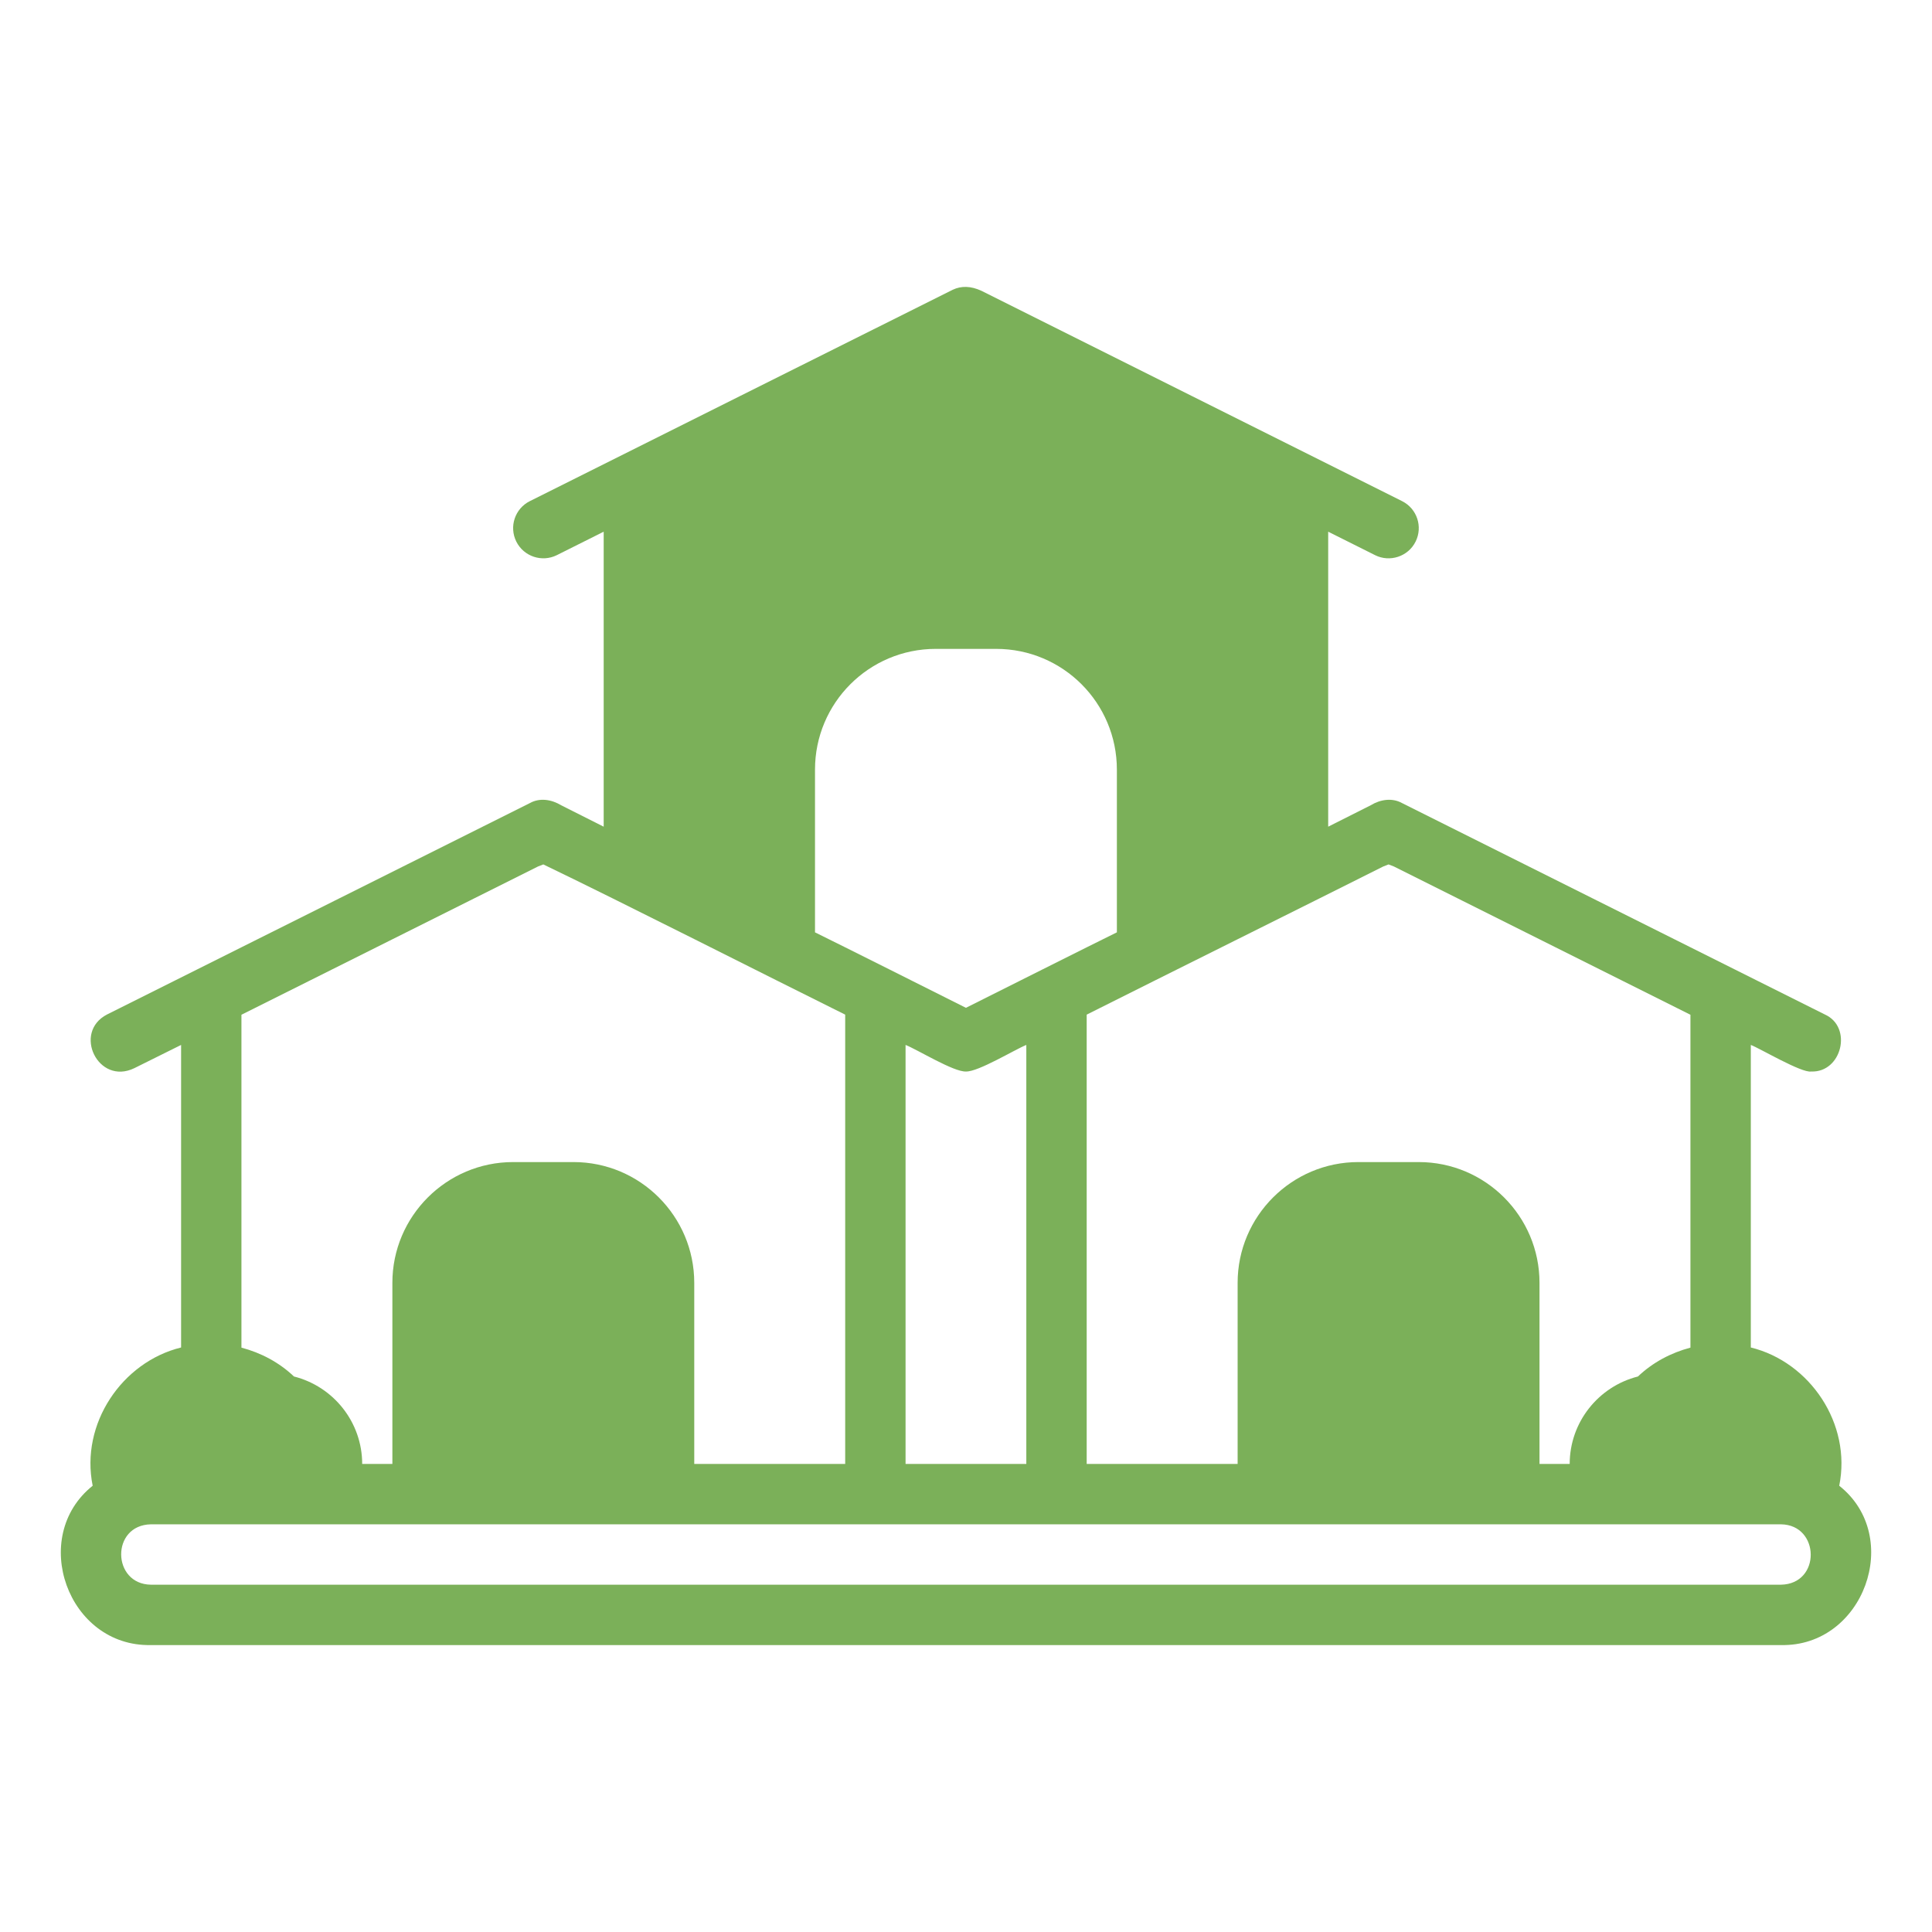 <svg width="64" height="64" viewBox="0 0 64 64" fill="none" xmlns="http://www.w3.org/2000/svg">
<path d="M60.927 49.217C61.343 47.164 59.956 45.118 57.998 44.637V34.615C58.288 34.722 59.682 35.552 59.998 35.495C61.011 35.536 61.381 34.023 60.449 33.605C60.449 33.605 46.449 26.605 46.449 26.605C46.117 26.419 45.722 26.483 45.408 26.675L43.998 27.385V17.613L45.551 18.39C46.035 18.634 46.645 18.441 46.893 17.942C47.14 17.448 46.94 16.848 46.446 16.601L32.519 9.637C32.157 9.467 31.84 9.467 31.564 9.597C31.478 9.637 17.551 16.601 17.551 16.601C17.057 16.848 16.857 17.448 17.104 17.942C17.352 18.436 17.952 18.635 18.446 18.39L19.998 17.613V27.385L18.588 26.675C18.273 26.484 17.882 26.418 17.549 26.605L3.548 33.605C2.397 34.196 3.251 35.964 4.449 35.385C4.449 35.385 5.999 34.615 5.999 34.615V44.637C4.041 45.118 2.654 47.164 3.07 49.217C0.951 50.909 2.243 54.553 4.999 54.495C4.999 54.495 58.998 54.495 58.998 54.495C61.735 54.555 63.063 50.909 60.927 49.217ZM45.823 28.703L45.998 28.635L46.174 28.703L55.998 33.615V44.642C55.355 44.812 54.752 45.129 54.259 45.598C52.947 45.93 51.998 47.115 51.998 48.495H50.998V42.495C50.998 40.289 49.205 38.495 46.998 38.495H44.998C42.792 38.495 40.998 40.289 40.998 42.495V48.495H35.998V33.611C38.464 32.372 43.322 29.959 45.823 28.703ZM26.998 25.495C26.998 23.285 28.788 21.495 30.998 21.495H32.998C35.209 21.495 36.998 23.285 36.998 25.495V30.885C36.18 31.286 32.875 32.946 31.998 33.385C31.103 32.936 27.835 31.295 26.998 30.885V25.495ZM33.998 34.615V48.495H29.998V34.615C30.382 34.764 31.591 35.514 31.998 35.495C32.403 35.511 33.622 34.764 33.998 34.615ZM7.998 33.615L17.823 28.703L17.998 28.635C20.616 29.893 25.43 32.339 27.998 33.611V48.495H22.998V42.495C22.998 40.289 21.205 38.495 18.998 38.495H16.998C14.793 38.495 12.998 40.289 12.998 42.495V48.495H11.998C11.998 47.115 11.05 45.93 9.738 45.598C9.245 45.129 8.642 44.812 7.998 44.642V33.615ZM58.998 52.495H4.998C3.705 52.478 3.667 50.52 4.999 50.495C4.998 50.495 58.998 50.495 58.998 50.495C60.292 50.512 60.33 52.471 58.998 52.495Z" fill="#7BB059"/>
</svg>

